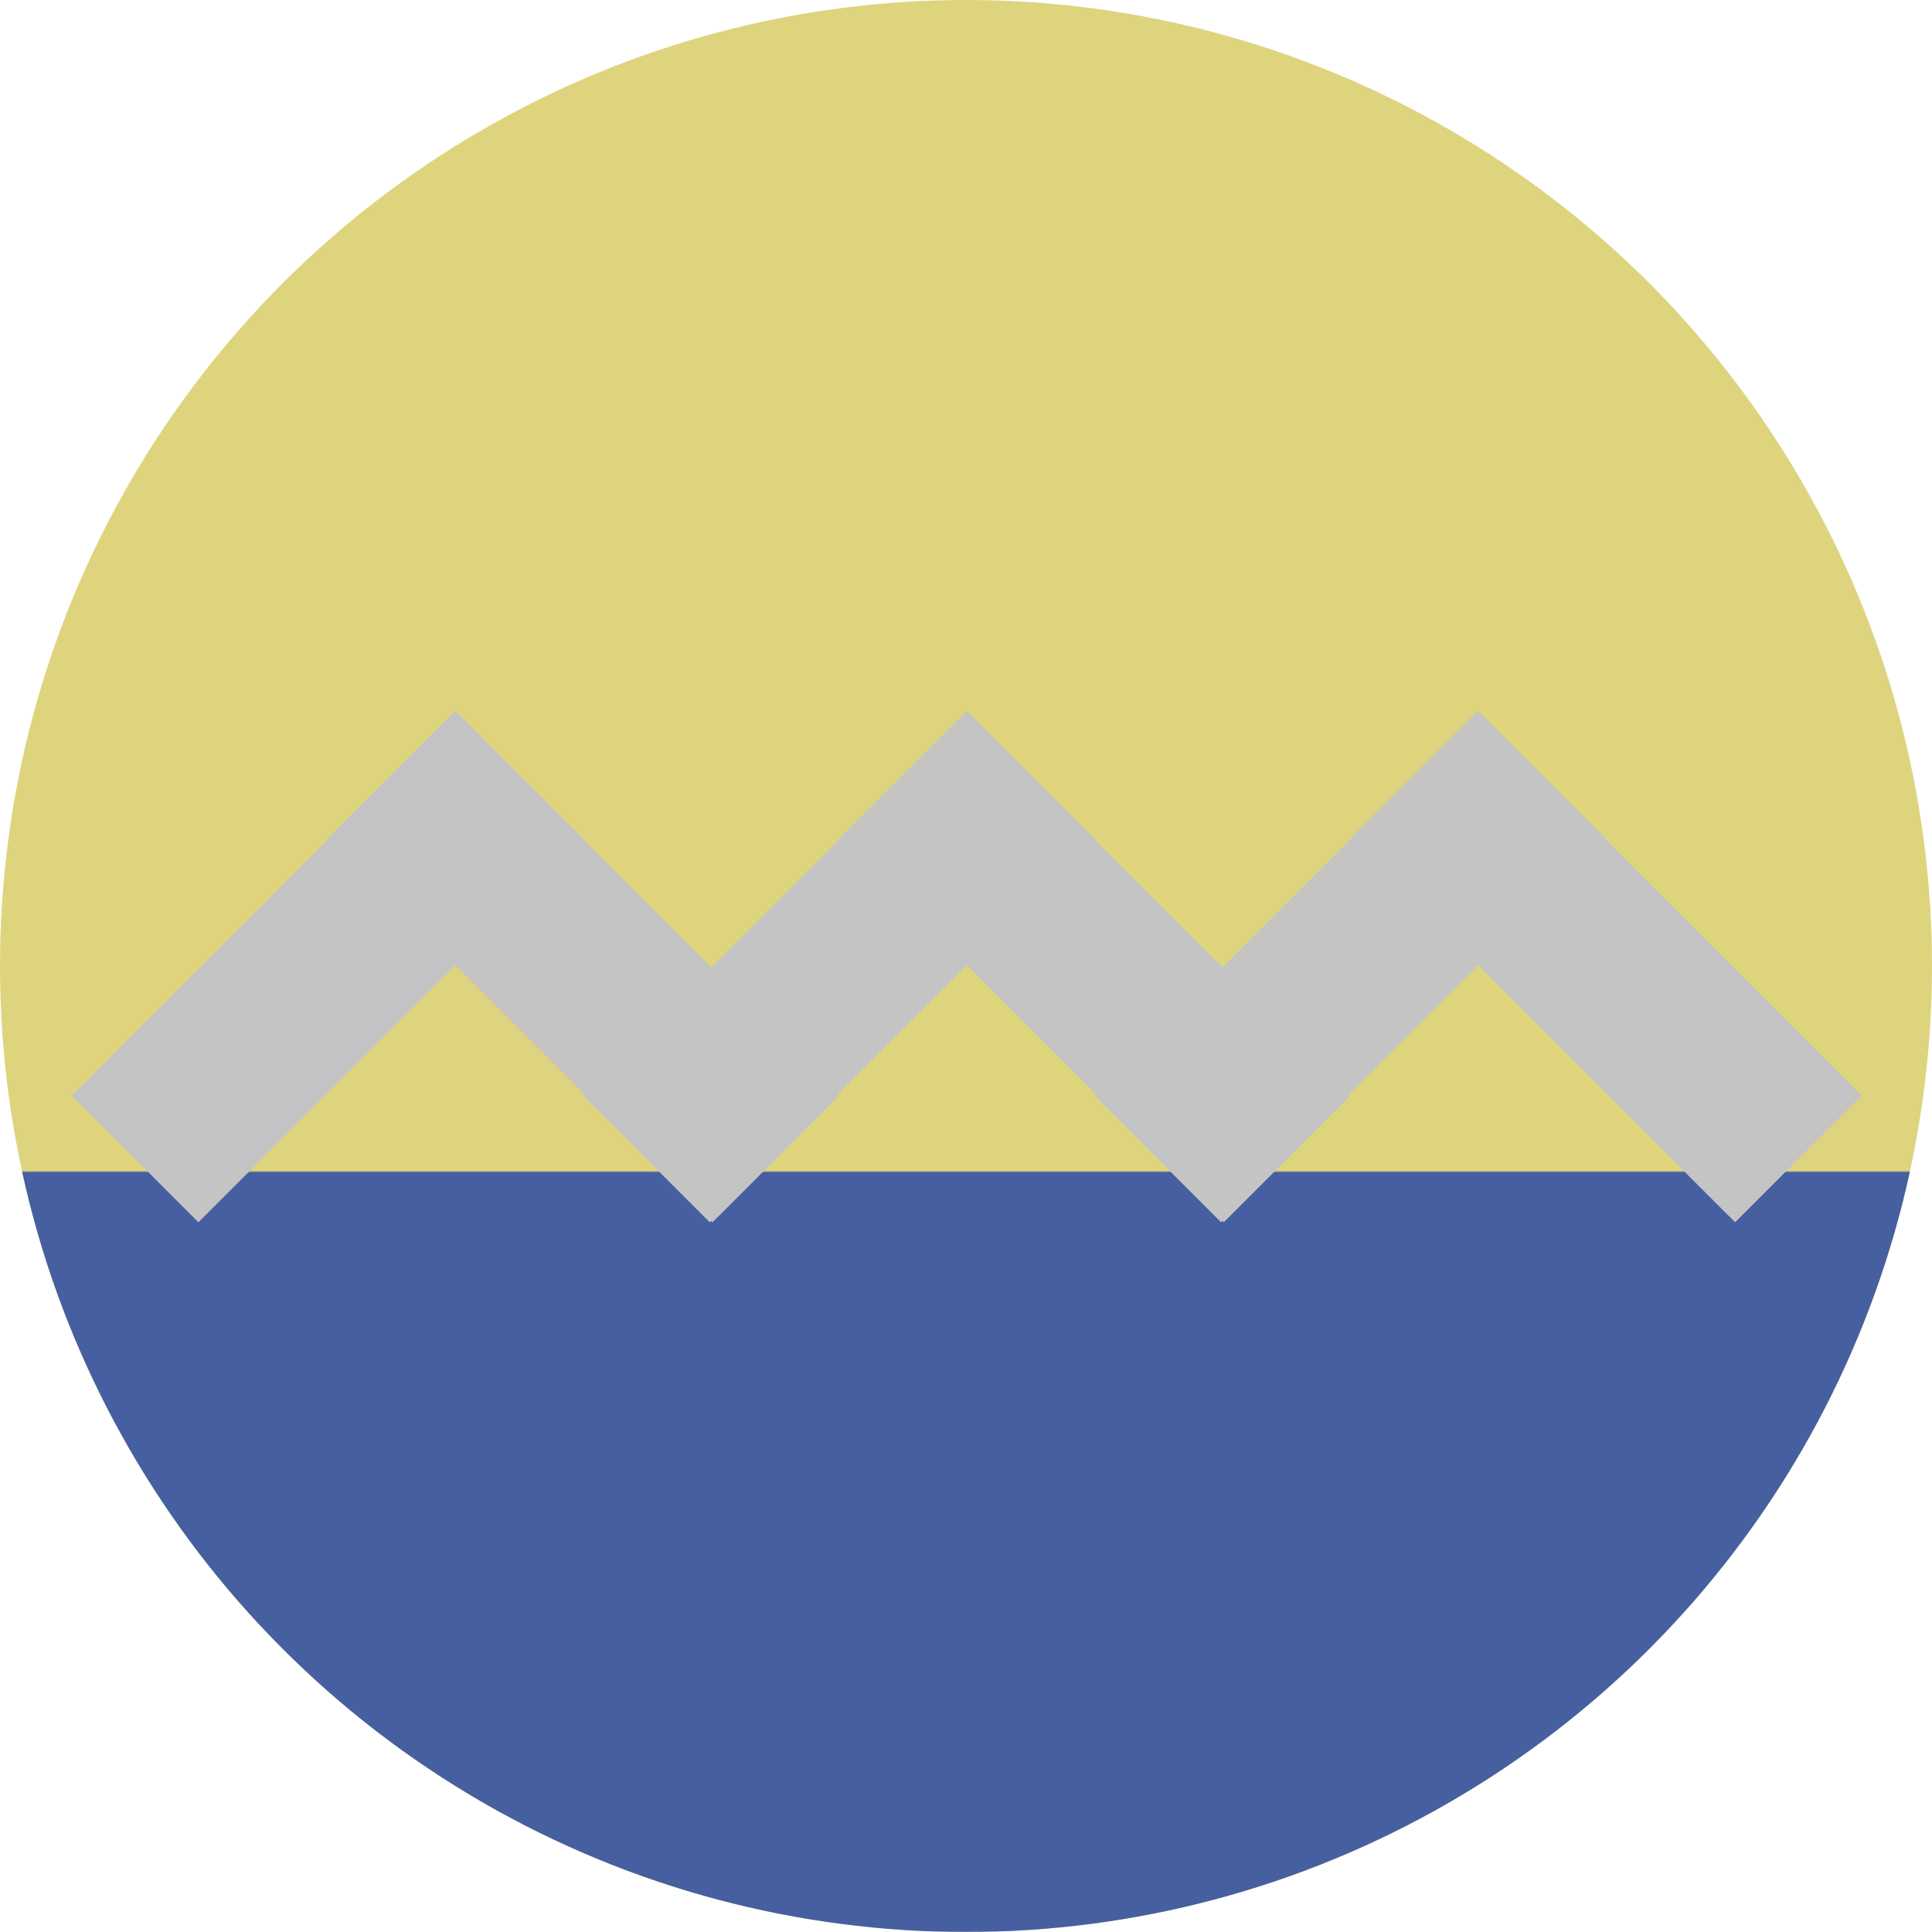 <svg width="1024" height="1024" viewBox="0 0 1024 1024" fill="none" xmlns="http://www.w3.org/2000/svg">
<circle cx="512" cy="512" r="512" fill="#DED47E"/>
<mask id="mask0_2_2" style="mask-type:alpha" maskUnits="userSpaceOnUse" x="0" y="621" width="1024" height="403">
<rect y="621" width="1024" height="403" fill="#C4C4C4"/>
</mask>
<g mask="url(#mask0_2_2)">
<circle cx="512" cy="512" r="512" fill="#465FA0"/>
</g>
<rect x="38" y="580.647" width="288" height="95" transform="rotate(-45 38 580.647)" fill="#C4C4C4"/>
<rect x="377.647" y="647.822" width="288" height="95" transform="rotate(-135 377.647 647.822)" fill="#C4C4C4"/>
<rect x="309" y="580.647" width="288" height="95" transform="rotate(-45 309 580.647)" fill="#C4C4C4"/>
<rect x="648.647" y="647.822" width="288" height="95" transform="rotate(-135 648.647 647.822)" fill="#C4C4C4"/>
<rect x="580" y="580.647" width="288" height="95" transform="rotate(-45 580 580.647)" fill="#C4C4C4"/>
<rect x="919.647" y="647.822" width="288" height="95" transform="rotate(-135 919.647 647.822)" fill="#C4C4C4"/>
</svg>

